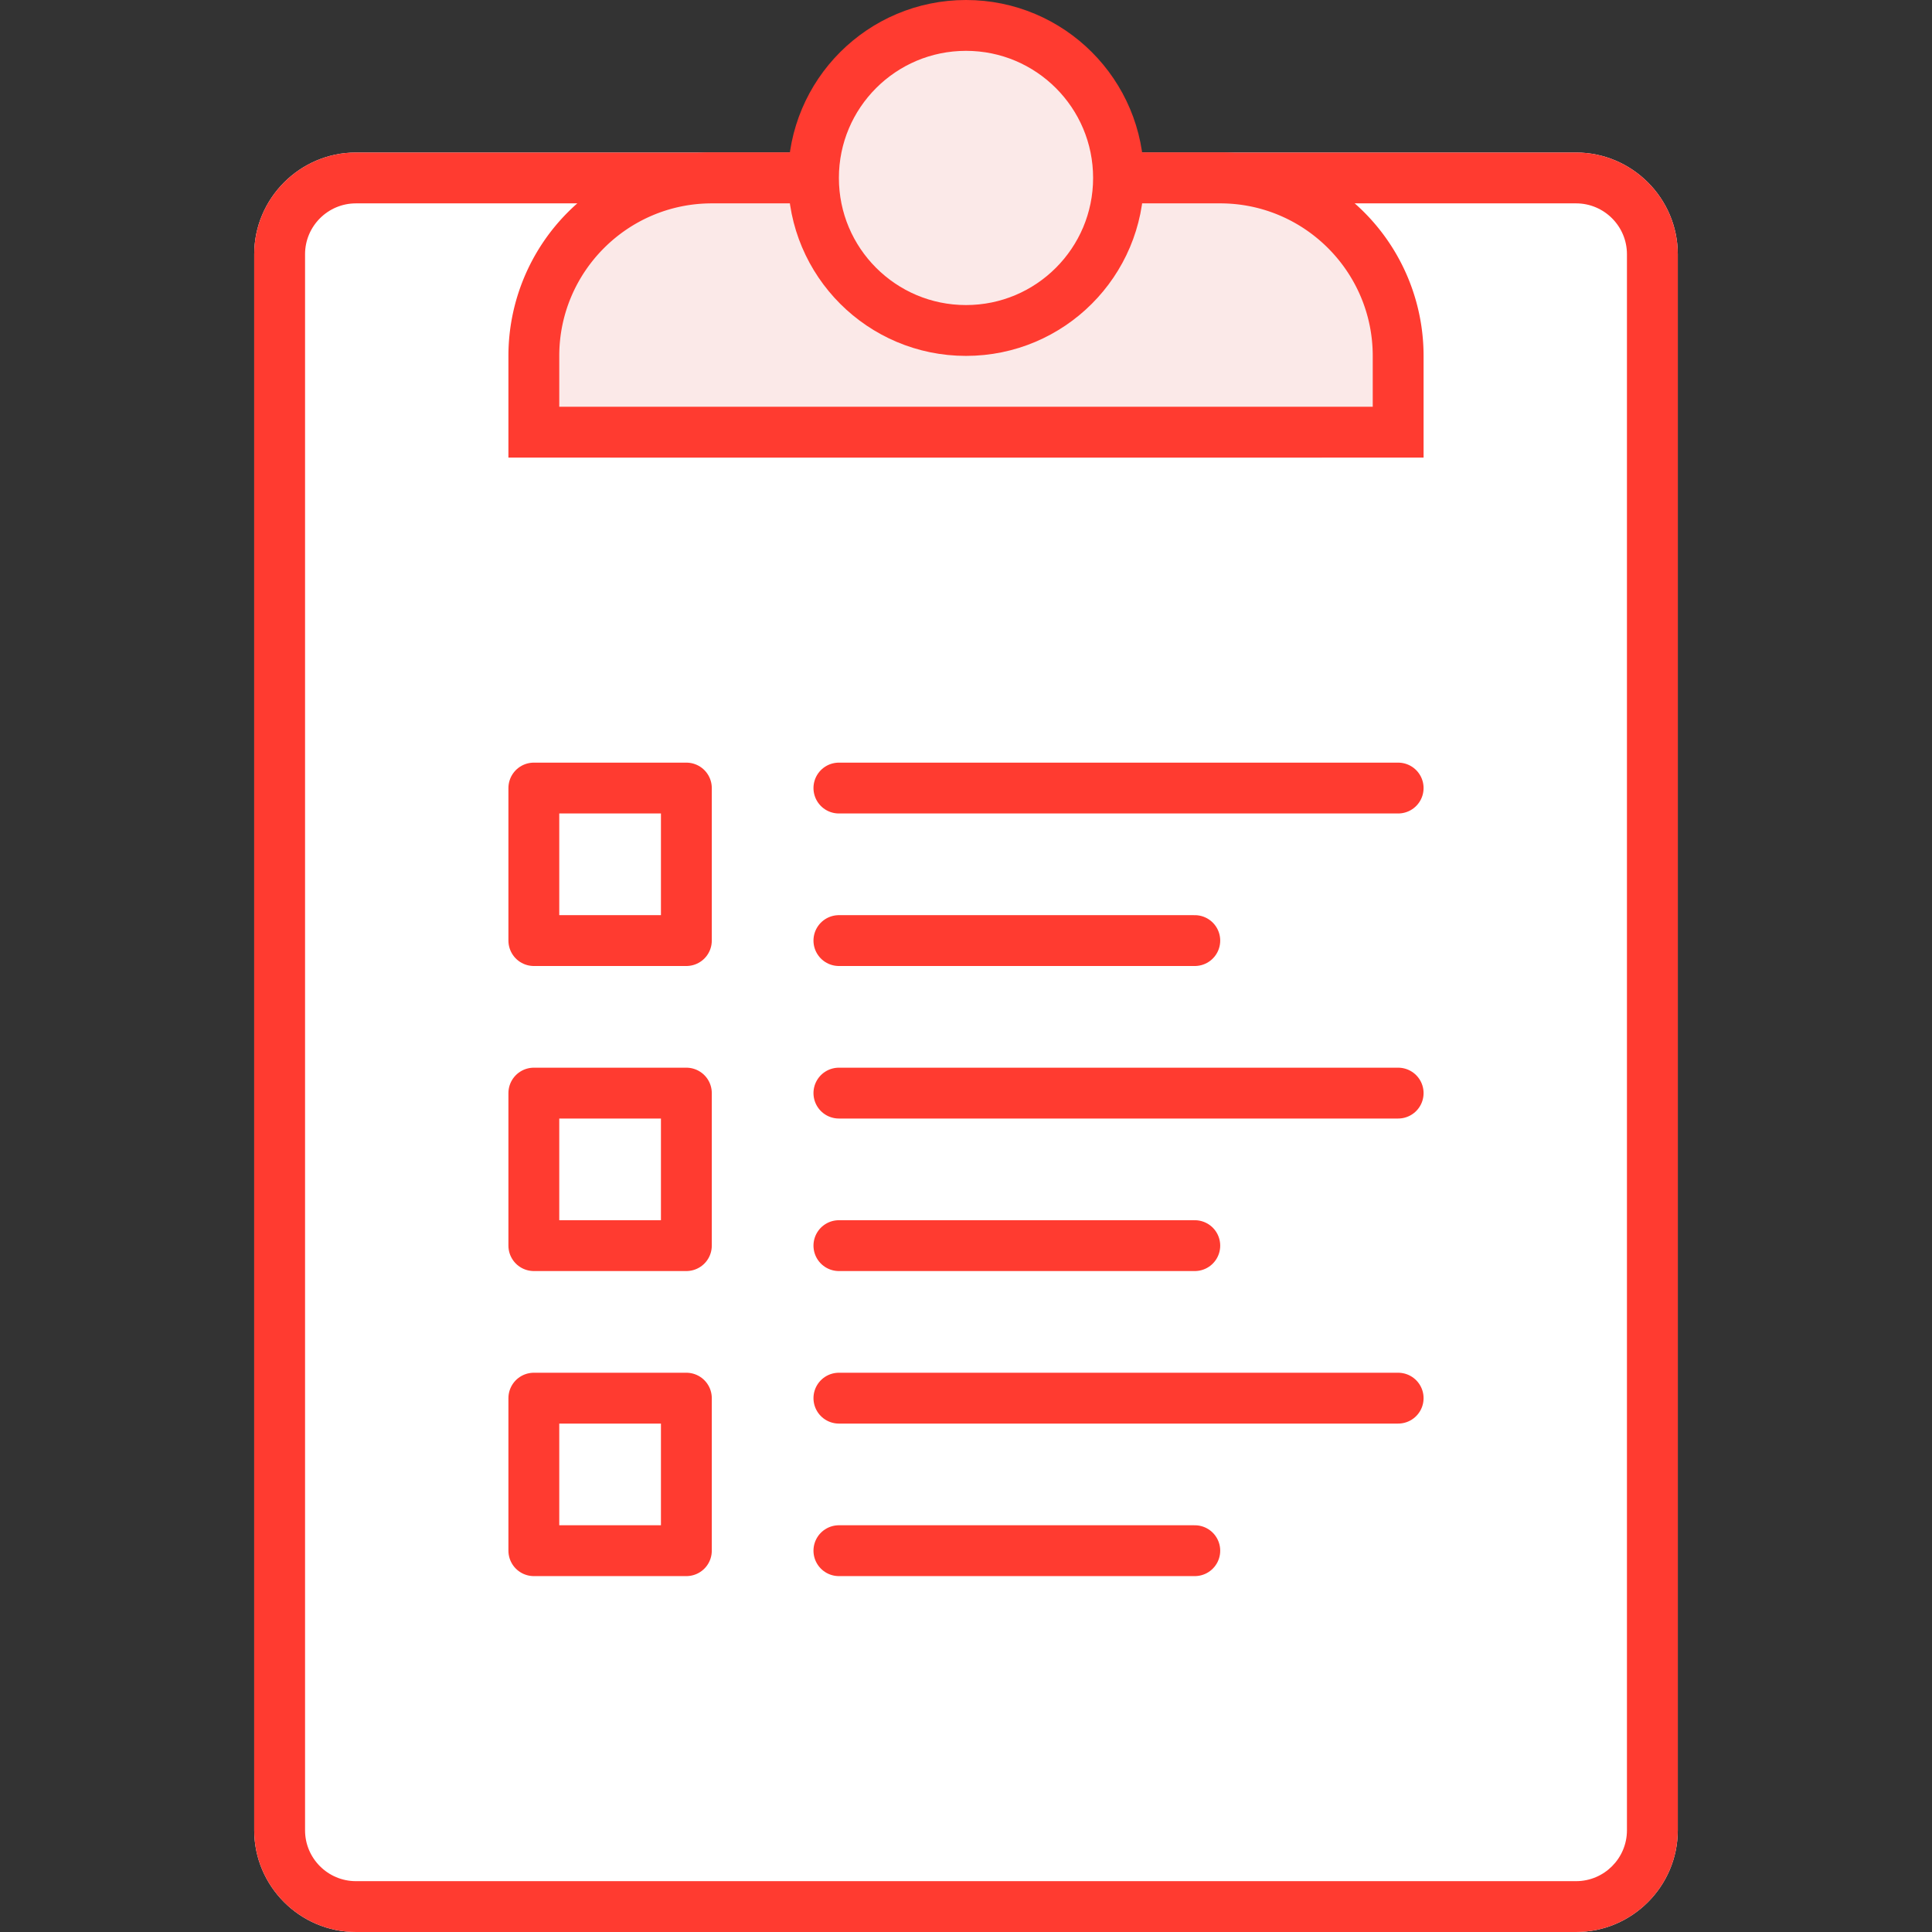 <svg id="icon-color-large-survey-a" xmlns="http://www.w3.org/2000/svg" viewBox="0 0 38 38"><rect x="0" y="0" width="38" height="38" fill="#333333" stroke="none"/><path fill="#FFF" d="M31 38H7c-1.1 0-2-.9-2-2V5c0-1.1.9-2 2-2h24c1.1 0 2 .9 2 2v31c0 1.1-.9 2-2 2z"/><path fill="#BFC1C0" d="M12 8h14v1H12z"/><path fill="#FF3B30" d="M31 4c.551 0 1 .449 1 1v31c0 .551-.449 1-1 1H7c-.551 0-1-.449-1-1V5c0-.551.449-1 1-1h24m0-1H7c-1.1 0-2 .9-2 2v31c0 1.1.9 2 2 2h24c1.1 0 2-.9 2-2V5c0-1.1-.9-2-2-2z"/><path fill="#FBE9E8" d="M10.5 8.5V7c0-1.93 1.57-3.5 3.5-3.5h10c1.93 0 3.5 1.57 3.5 3.5v1.5h-17z"/><path fill="#FF3B30" d="M24 4c1.654 0 3 1.346 3 3v1H11V7c0-1.654 1.346-3 3-3h10m0-1H14a4 4 0 0 0-4 4v2h18V7a4 4 0 0 0-4-4z"/><circle fill="#FBE9E8" stroke="#FF3B30" stroke-miterlimit="10" cx="19" cy="3.5" r="3"/><path fill="none" stroke="#FF3B30" stroke-linecap="round" stroke-linejoin="round" stroke-miterlimit="10" d="M16.5 15.5h11M16.5 18.5h7M10.5 15.5h3v3h-3zM16.5 21.5h11M16.5 24.5h7M10.5 21.5h3v3h-3zM16.5 27.5h11M16.5 30.5h7M10.5 27.5h3v3h-3z"/></svg>